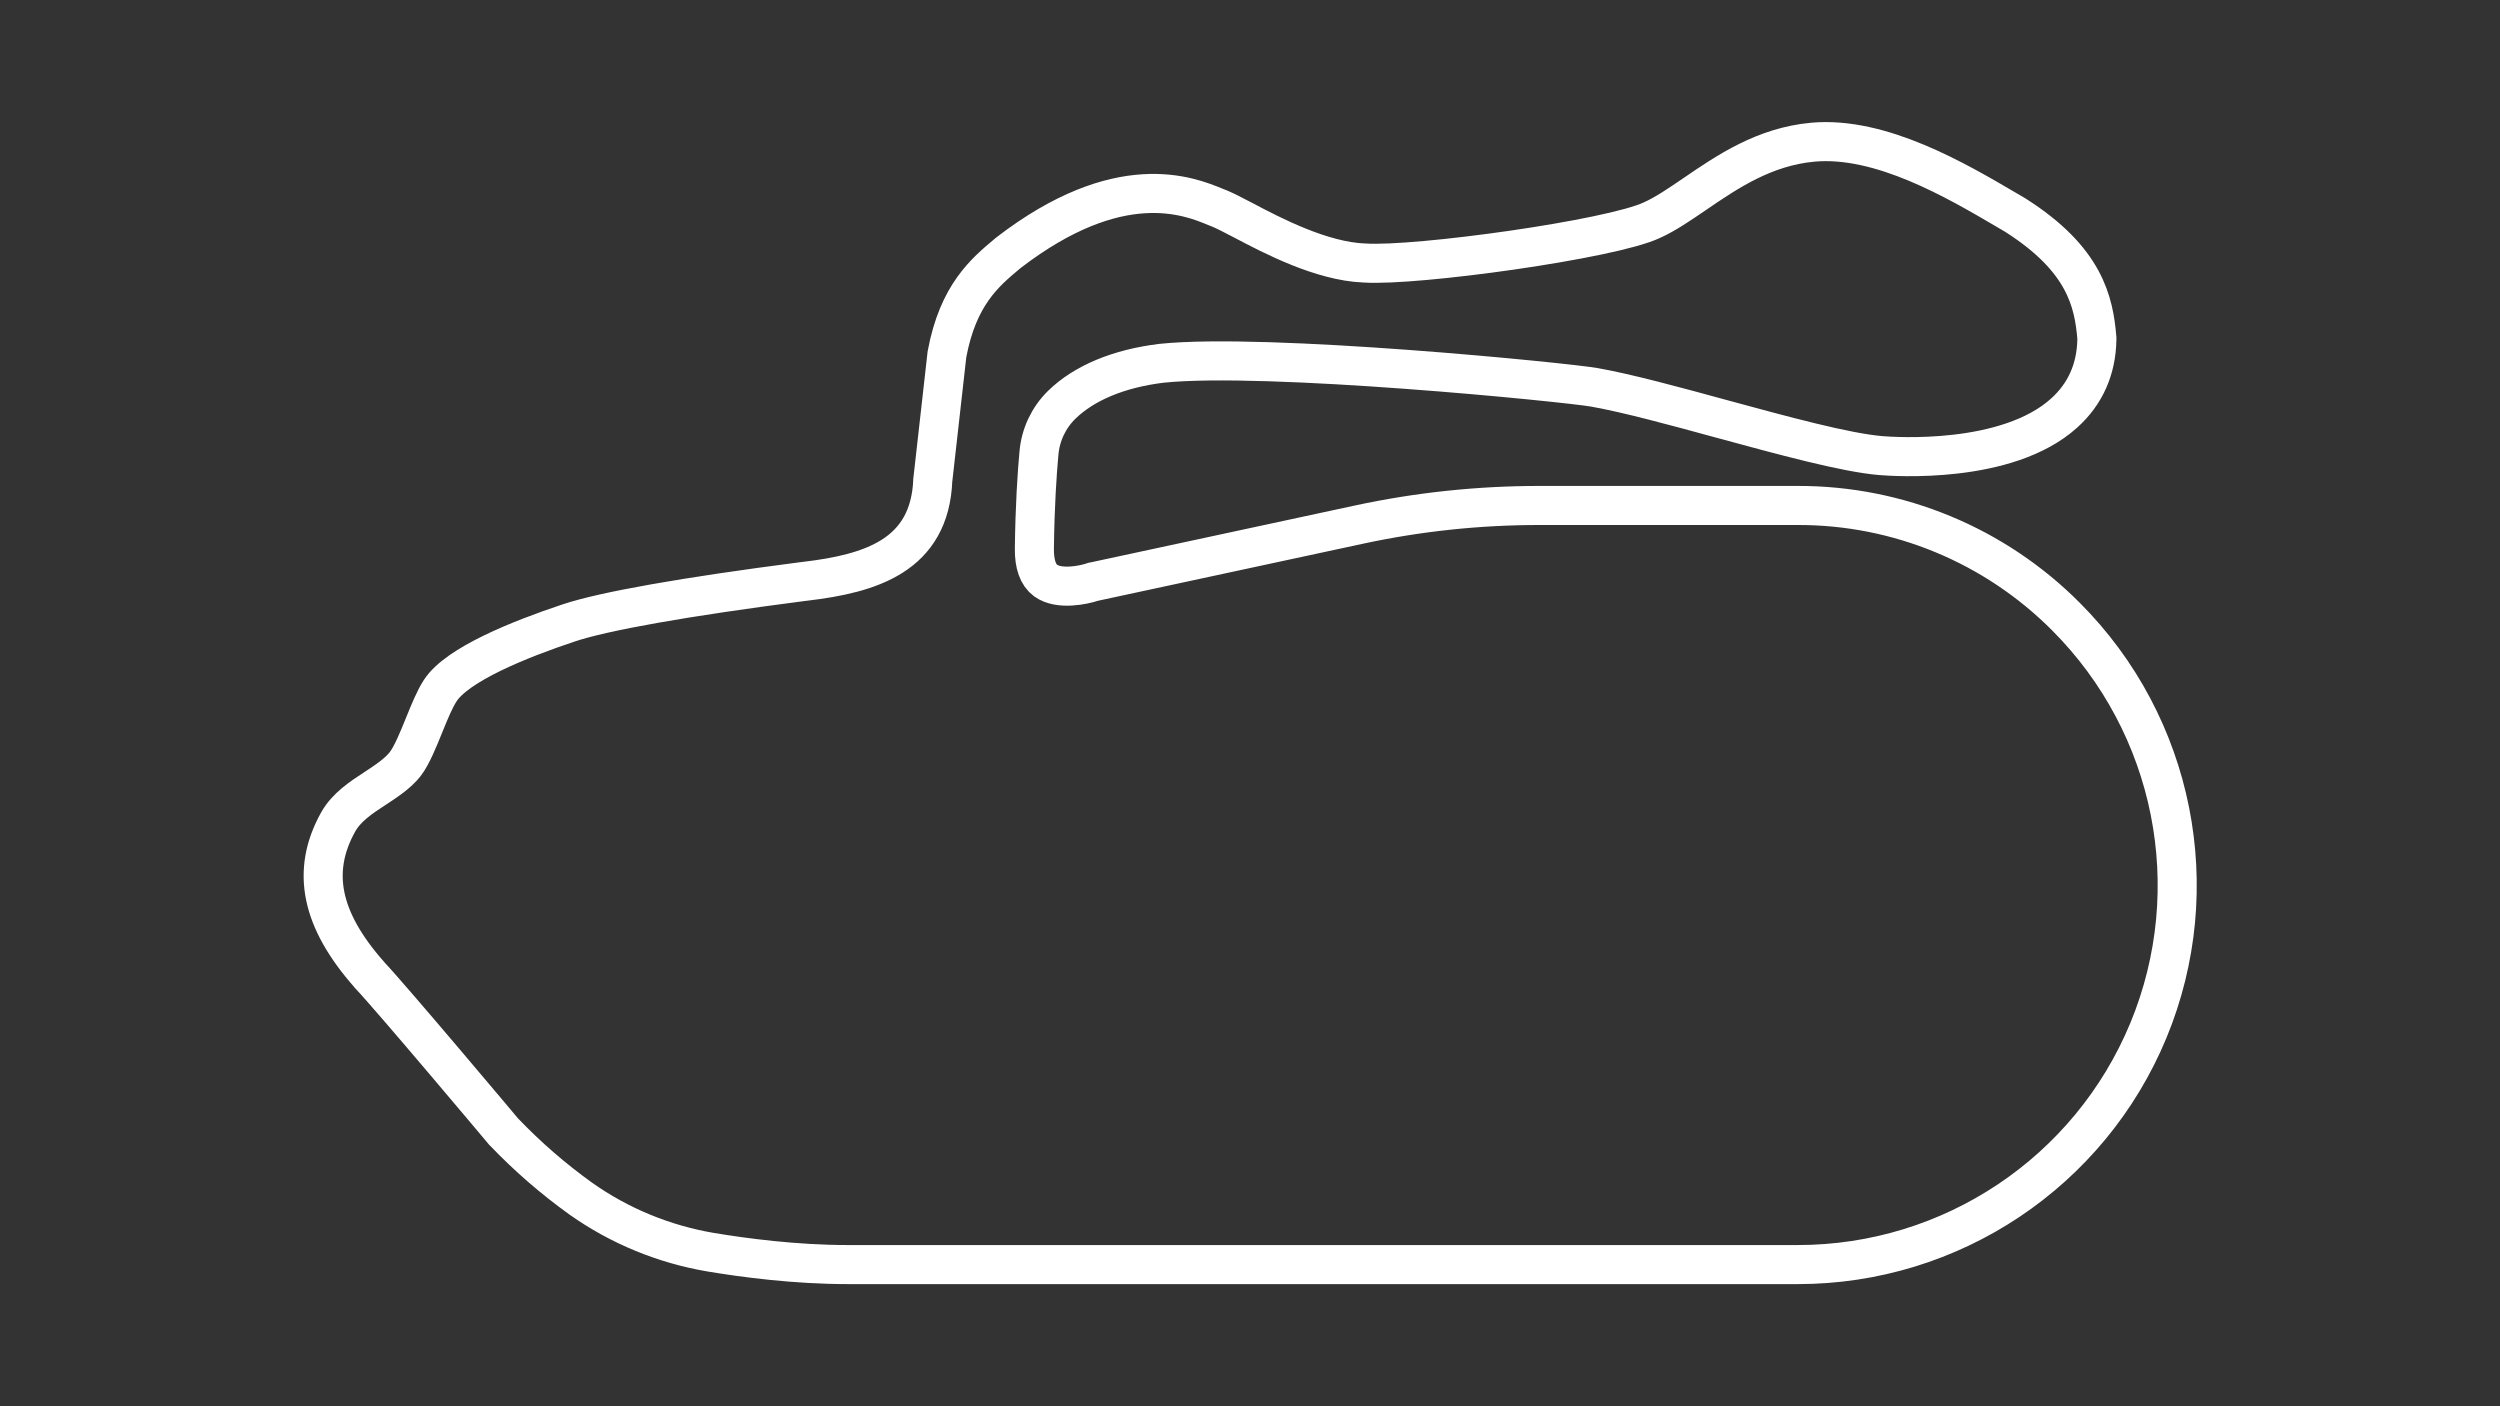 <?xml version="1.0" encoding="utf-8"?>
<!-- Generator: Adobe Illustrator 27.0.1, SVG Export Plug-In . SVG Version: 6.00 Build 0)  -->
<svg version="1.1" id="Road_Course_South_Oval_-_Config"
	 xmlns="http://www.w3.org/2000/svg" xmlns:xlink="http://www.w3.org/1999/xlink" x="0px" y="0px" viewBox="0 0 1920 1080"
	 style="enable-background:new 0 0 1920 1080;" xml:space="preserve">
<rect x="0" y="0" width="1920" height="1080" fill="#333333" stroke="none"/>
<style type="text/css">
	.st0{fill:none;stroke:#FFFFFF;stroke-width:30;stroke-miterlimit:10;}
</style>
<path class="st0" d="M1586.7,473.6c-54.5-54.8-128.7-85.6-206.1-85.4h-198.5c-46.5,0-92.9,4.9-138.4,14.7l-203.5,43.8l-0.6,0.1
	l-0.6,0.2c-6.5,2.2-25.5,6.4-35.9-1.1c-5.9-4.3-8.8-12.5-8.7-24.4c0.4-33.2,2.1-58.2,3.5-73.4c1.2-14.1,7.4-27.3,17.5-37.2
	c17.2-16.8,43.8-27.9,76.7-31.9c80-8.4,311.3,14.7,332.5,18.5c25.4,4.5,62.5,14.6,98.3,24.4c46.4,12.6,94.3,25.7,121.5,28
	c9.8,0.8,97,7,140.9-32.7c16.3-14.7,24.7-33.7,25.1-56.5v-0.5v-0.5c-2.3-27.9-9.2-60.4-62.2-94.2l-0.3-0.2c-2.2-1.3-4.5-2.6-6.8-4
	c-38.5-22.6-96.6-56.8-148.8-52.1c-37.3,3.4-65.7,22.7-90.7,39.8c-11.6,7.9-22.5,15.4-32.8,20l-0.2,0.1
	c-31.2,14.8-180.9,35.5-220.5,32.9h-0.3c-32.9-1.3-70.6-21-93.1-32.9c-7.7-4-13.8-7.2-18.2-9c-0.8-0.3-1.8-0.7-2.8-1.1
	c-20.3-8.4-73.9-30.5-159.2,35.1l-1.2,1c-16.7,14-37.5,31.3-46,76.8l-0.1,0.7c-0.7,6.2-7.4,65.8-10.7,95.1l-0.1,0.7
	c-2.2,58.6-48.3,72.1-97.8,78l-2.5,0.3c-90.4,11.7-152.4,22.7-179.3,31.7c-37.9,12.6-85.7,31.9-98.7,52c-4.3,6.6-8.2,16.2-12.3,26.3
	c-4.5,11.1-9.6,23.7-14.6,30.1c-5.8,7.4-14.6,13.1-23.1,18.7c-10.9,7.1-22.1,14.5-28.4,25.8c-21,37.7-13.4,75,23.9,117.2l0.2,0.3
	c16.9,17.8,102,119.1,102.9,120.2l0.3,0.3c18.1,18.9,37.9,36.1,59.1,51.3c29.7,21,63.8,35,99.7,41.1c25.8,4.3,65,9.5,105.2,9.5
	h729.7c117.9,0,224.2-71,269.3-179.9C1695,682.4,1670,557,1586.7,473.6z"/>
</svg>
